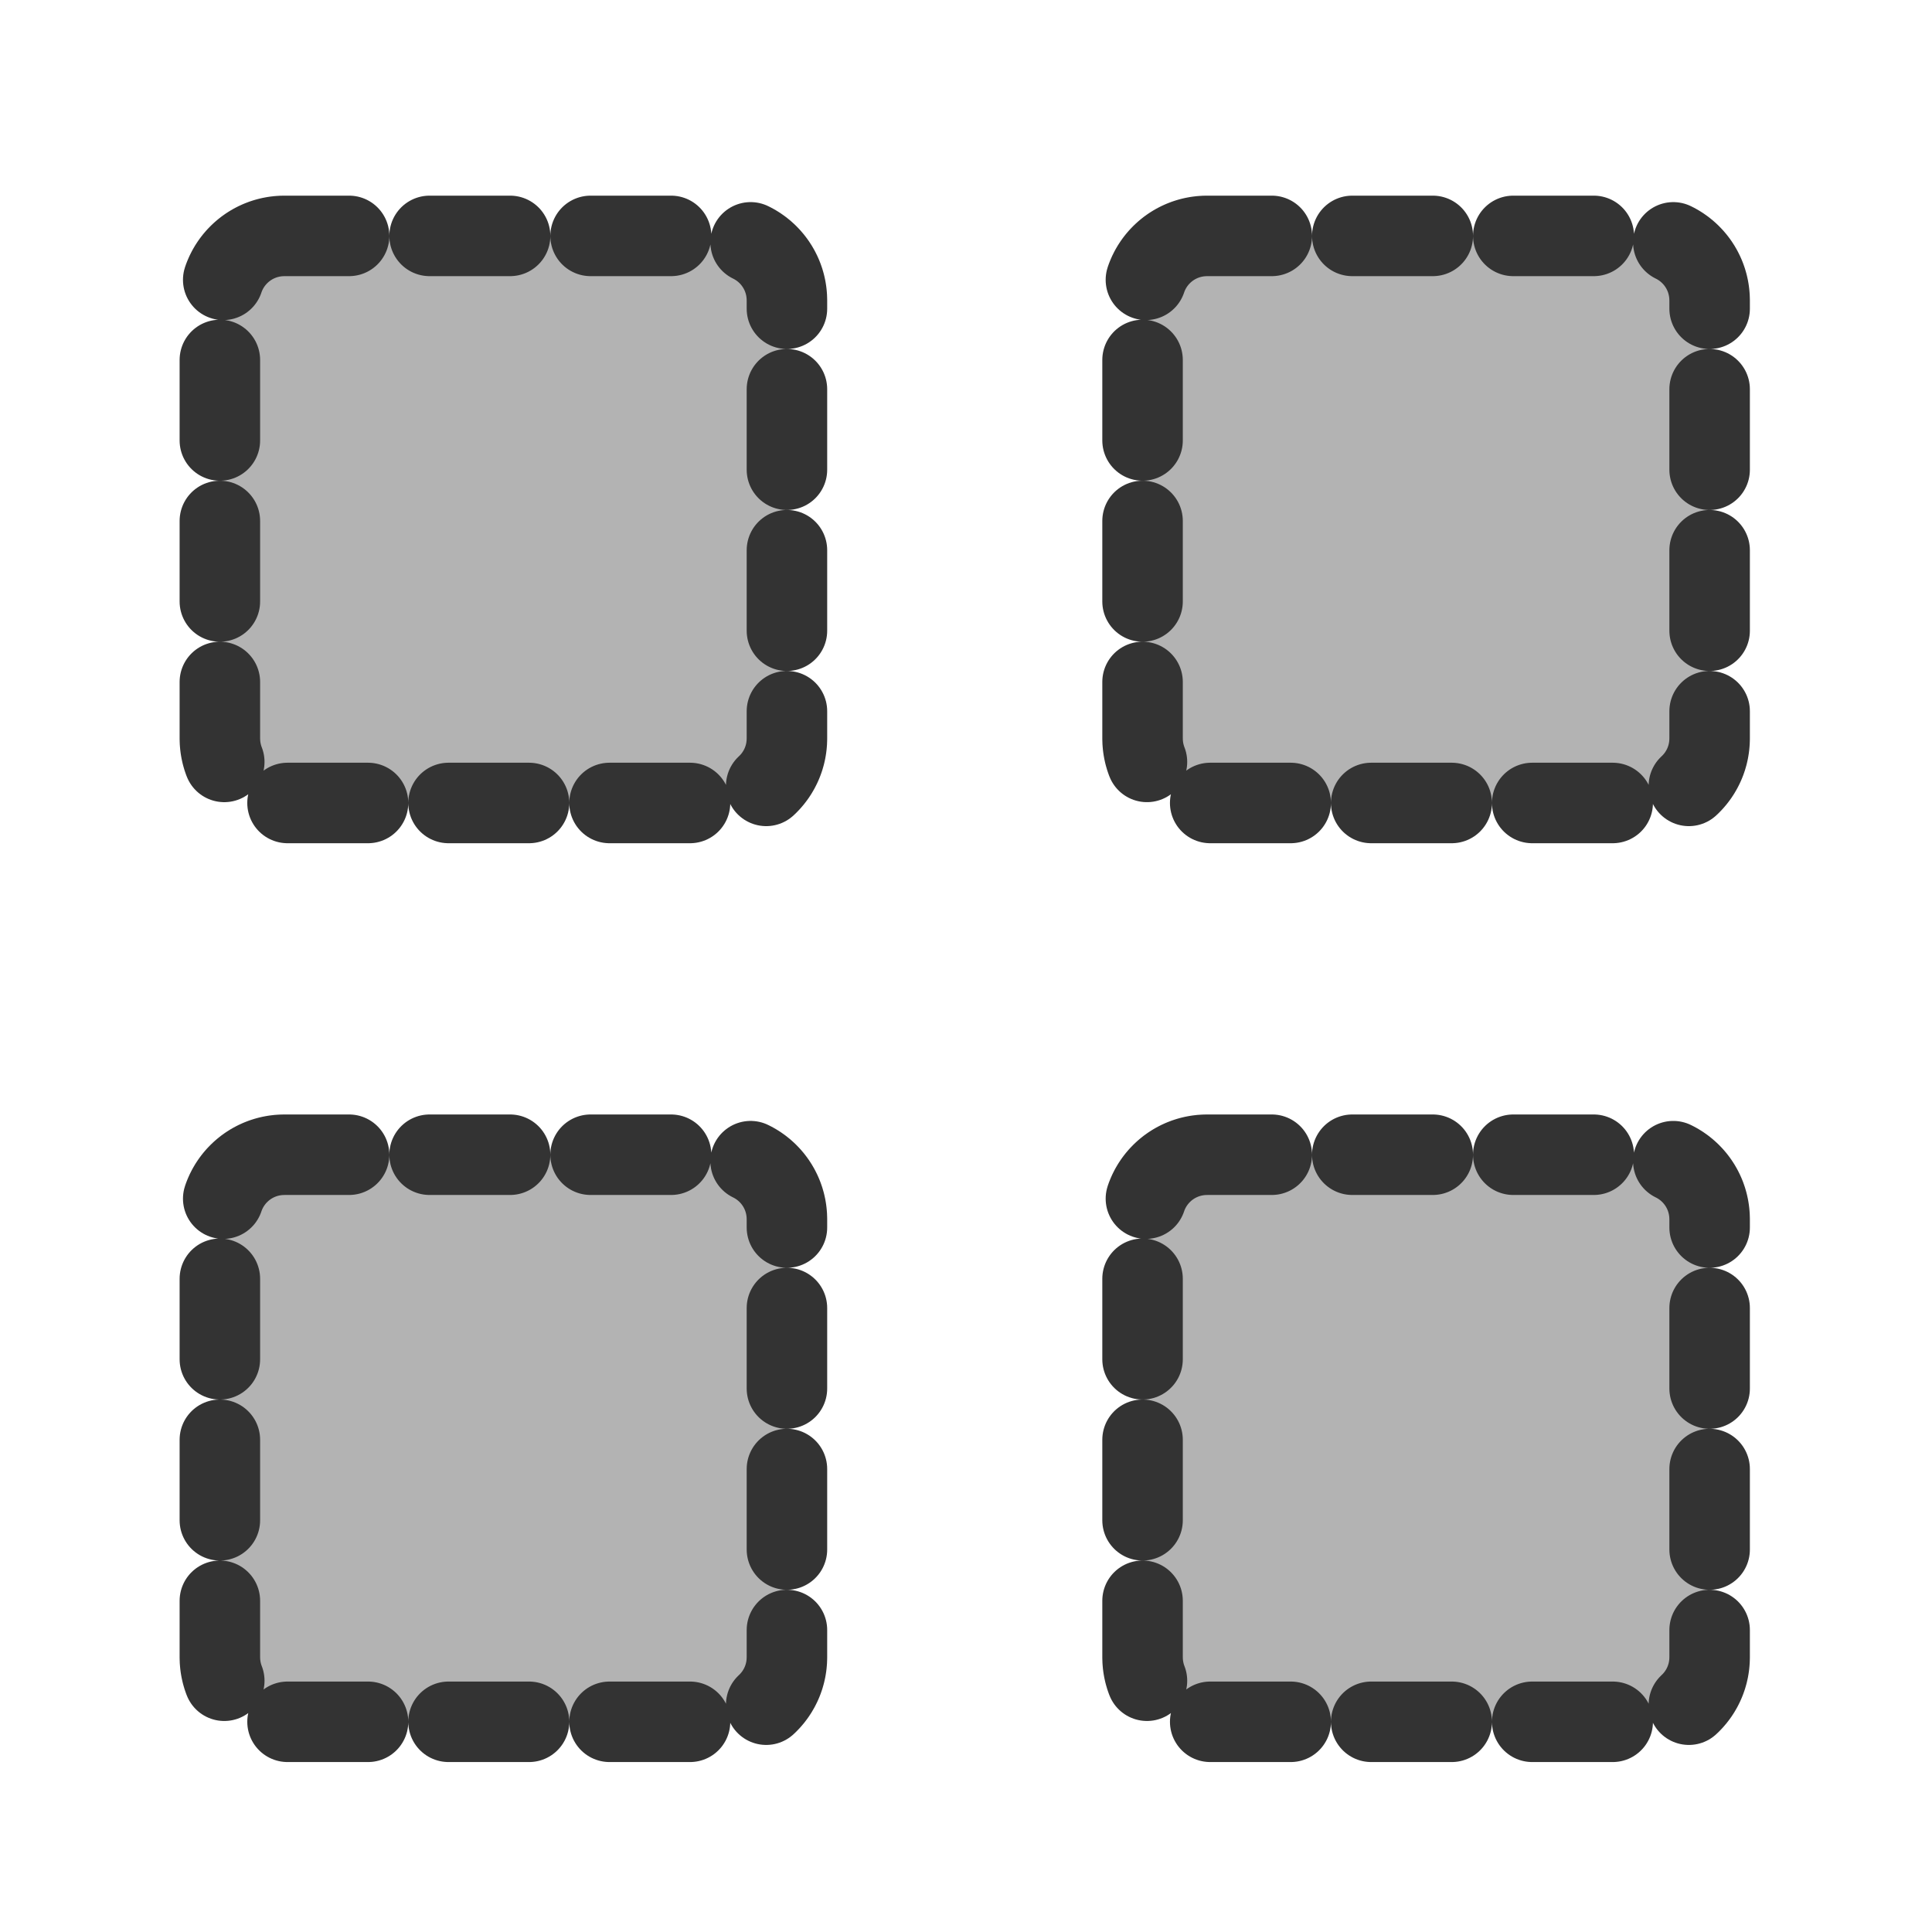 <?xml version="1.0" encoding="UTF-8" standalone="no"?>
<!DOCTYPE svg PUBLIC "-//W3C//DTD SVG 20010904//EN"
"http://www.w3.org/TR/2001/REC-SVG-20010904/DTD/svg10.dtd">
<svg
   sodipodi:docname="medthumbnails.svg"
   height="60"
   sodipodi:version="0.32"
   width="60"
   _SVGFile__filename="scalable/actions/medthumbnails.svg"
   version="1.0"
   y="0"
   x="0"
   inkscape:version="0.39"
   id="svg1"
   sodipodi:docbase="/home/danny/work/flat/newscale/actions"
   xmlns="http://www.w3.org/2000/svg"
   xmlns:cc="http://web.resource.org/cc/"
   xmlns:inkscape="http://www.inkscape.org/namespaces/inkscape"
   xmlns:sodipodi="http://sodipodi.sourceforge.net/DTD/sodipodi-0.dtd"
   xmlns:rdf="http://www.w3.org/1999/02/22-rdf-syntax-ns#"
   xmlns:dc="http://purl.org/dc/elements/1.1/"
   xmlns:xlink="http://www.w3.org/1999/xlink">
  <sodipodi:namedview
     bordercolor="#666666"
     inkscape:pageshadow="2"
     inkscape:window-y="0"
     snaptoguides="true"
     pagecolor="#ffffff"
     inkscape:window-height="685"
     inkscape:zoom="6.9465337"
     inkscape:window-x="0"
     borderopacity="1.0"
     inkscape:cx="33.984503"
     inkscape:cy="21.891029"
     inkscape:window-width="1016"
     inkscape:pageopacity="0.0"
     id="base"
     showguides="true" />
  <defs
     id="defs3" />
  <path
     style="fill:#b3b3b3;fill-rule:evenodd;stroke:#333333;stroke-width:2.5;stroke-linecap:round;stroke-linejoin:round;stroke-dasharray:2.5 2.5 ;stroke-dashoffset:0;"
     d="M 8.834,7.326 C 7.723,7.326 6.828,8.22 6.828,9.332 L 6.828,22.931 C 6.828,24.043 7.723,24.937 8.834,24.937 L 22.433,24.937 C 23.545,24.937 24.439,24.043 24.439,22.931 L 24.439,9.332 C 24.439,8.22 23.545,7.326 22.433,7.326 L 8.834,7.326 z "
     id="rect835" />
  <path
     style="fill:#b3b3b3;fill-rule:evenodd;stroke:#333333;stroke-width:2.5;stroke-linecap:round;stroke-linejoin:round;stroke-dasharray:2.5 2.5 ;stroke-dashoffset:0;"
     d="M 37.489,7.326 C 36.377,7.326 35.483,8.22 35.483,9.332 L 35.483,22.931 C 35.483,24.043 36.377,24.937 37.489,24.937 L 51.088,24.937 C 52.199,24.937 53.094,24.043 53.094,22.931 L 53.094,9.332 C 53.094,8.22 52.199,7.326 51.088,7.326 L 37.489,7.326 z "
     id="rect836" />
  <path
     style="fill:#b3b3b3;fill-rule:evenodd;stroke:#333333;stroke-width:2.5;stroke-linecap:round;stroke-linejoin:round;stroke-dasharray:2.5 2.5 ;stroke-dashoffset:0;"
     d="M 8.834,35.861 C 7.723,35.861 6.828,36.755 6.828,37.867 L 6.828,51.466 C 6.828,52.577 7.723,53.472 8.834,53.472 L 22.433,53.472 C 23.545,53.472 24.439,52.577 24.439,51.466 L 24.439,37.867 C 24.439,36.755 23.545,35.861 22.433,35.861 L 8.834,35.861 z "
     id="rect838" />
  <path
     style="fill:#b3b3b3;fill-rule:evenodd;stroke:#333333;stroke-width:2.5;stroke-linecap:round;stroke-linejoin:round;stroke-dasharray:2.5 2.5 ;stroke-dashoffset:0;"
     d="M 37.489,35.861 C 36.377,35.861 35.483,36.755 35.483,37.867 L 35.483,51.466 C 35.483,52.577 36.377,53.472 37.489,53.472 L 51.088,53.472 C 52.199,53.472 53.094,52.577 53.094,51.466 L 53.094,37.867 C 53.094,36.755 52.199,35.861 51.088,35.861 L 37.489,35.861 z "
     id="rect839" />
</svg>
